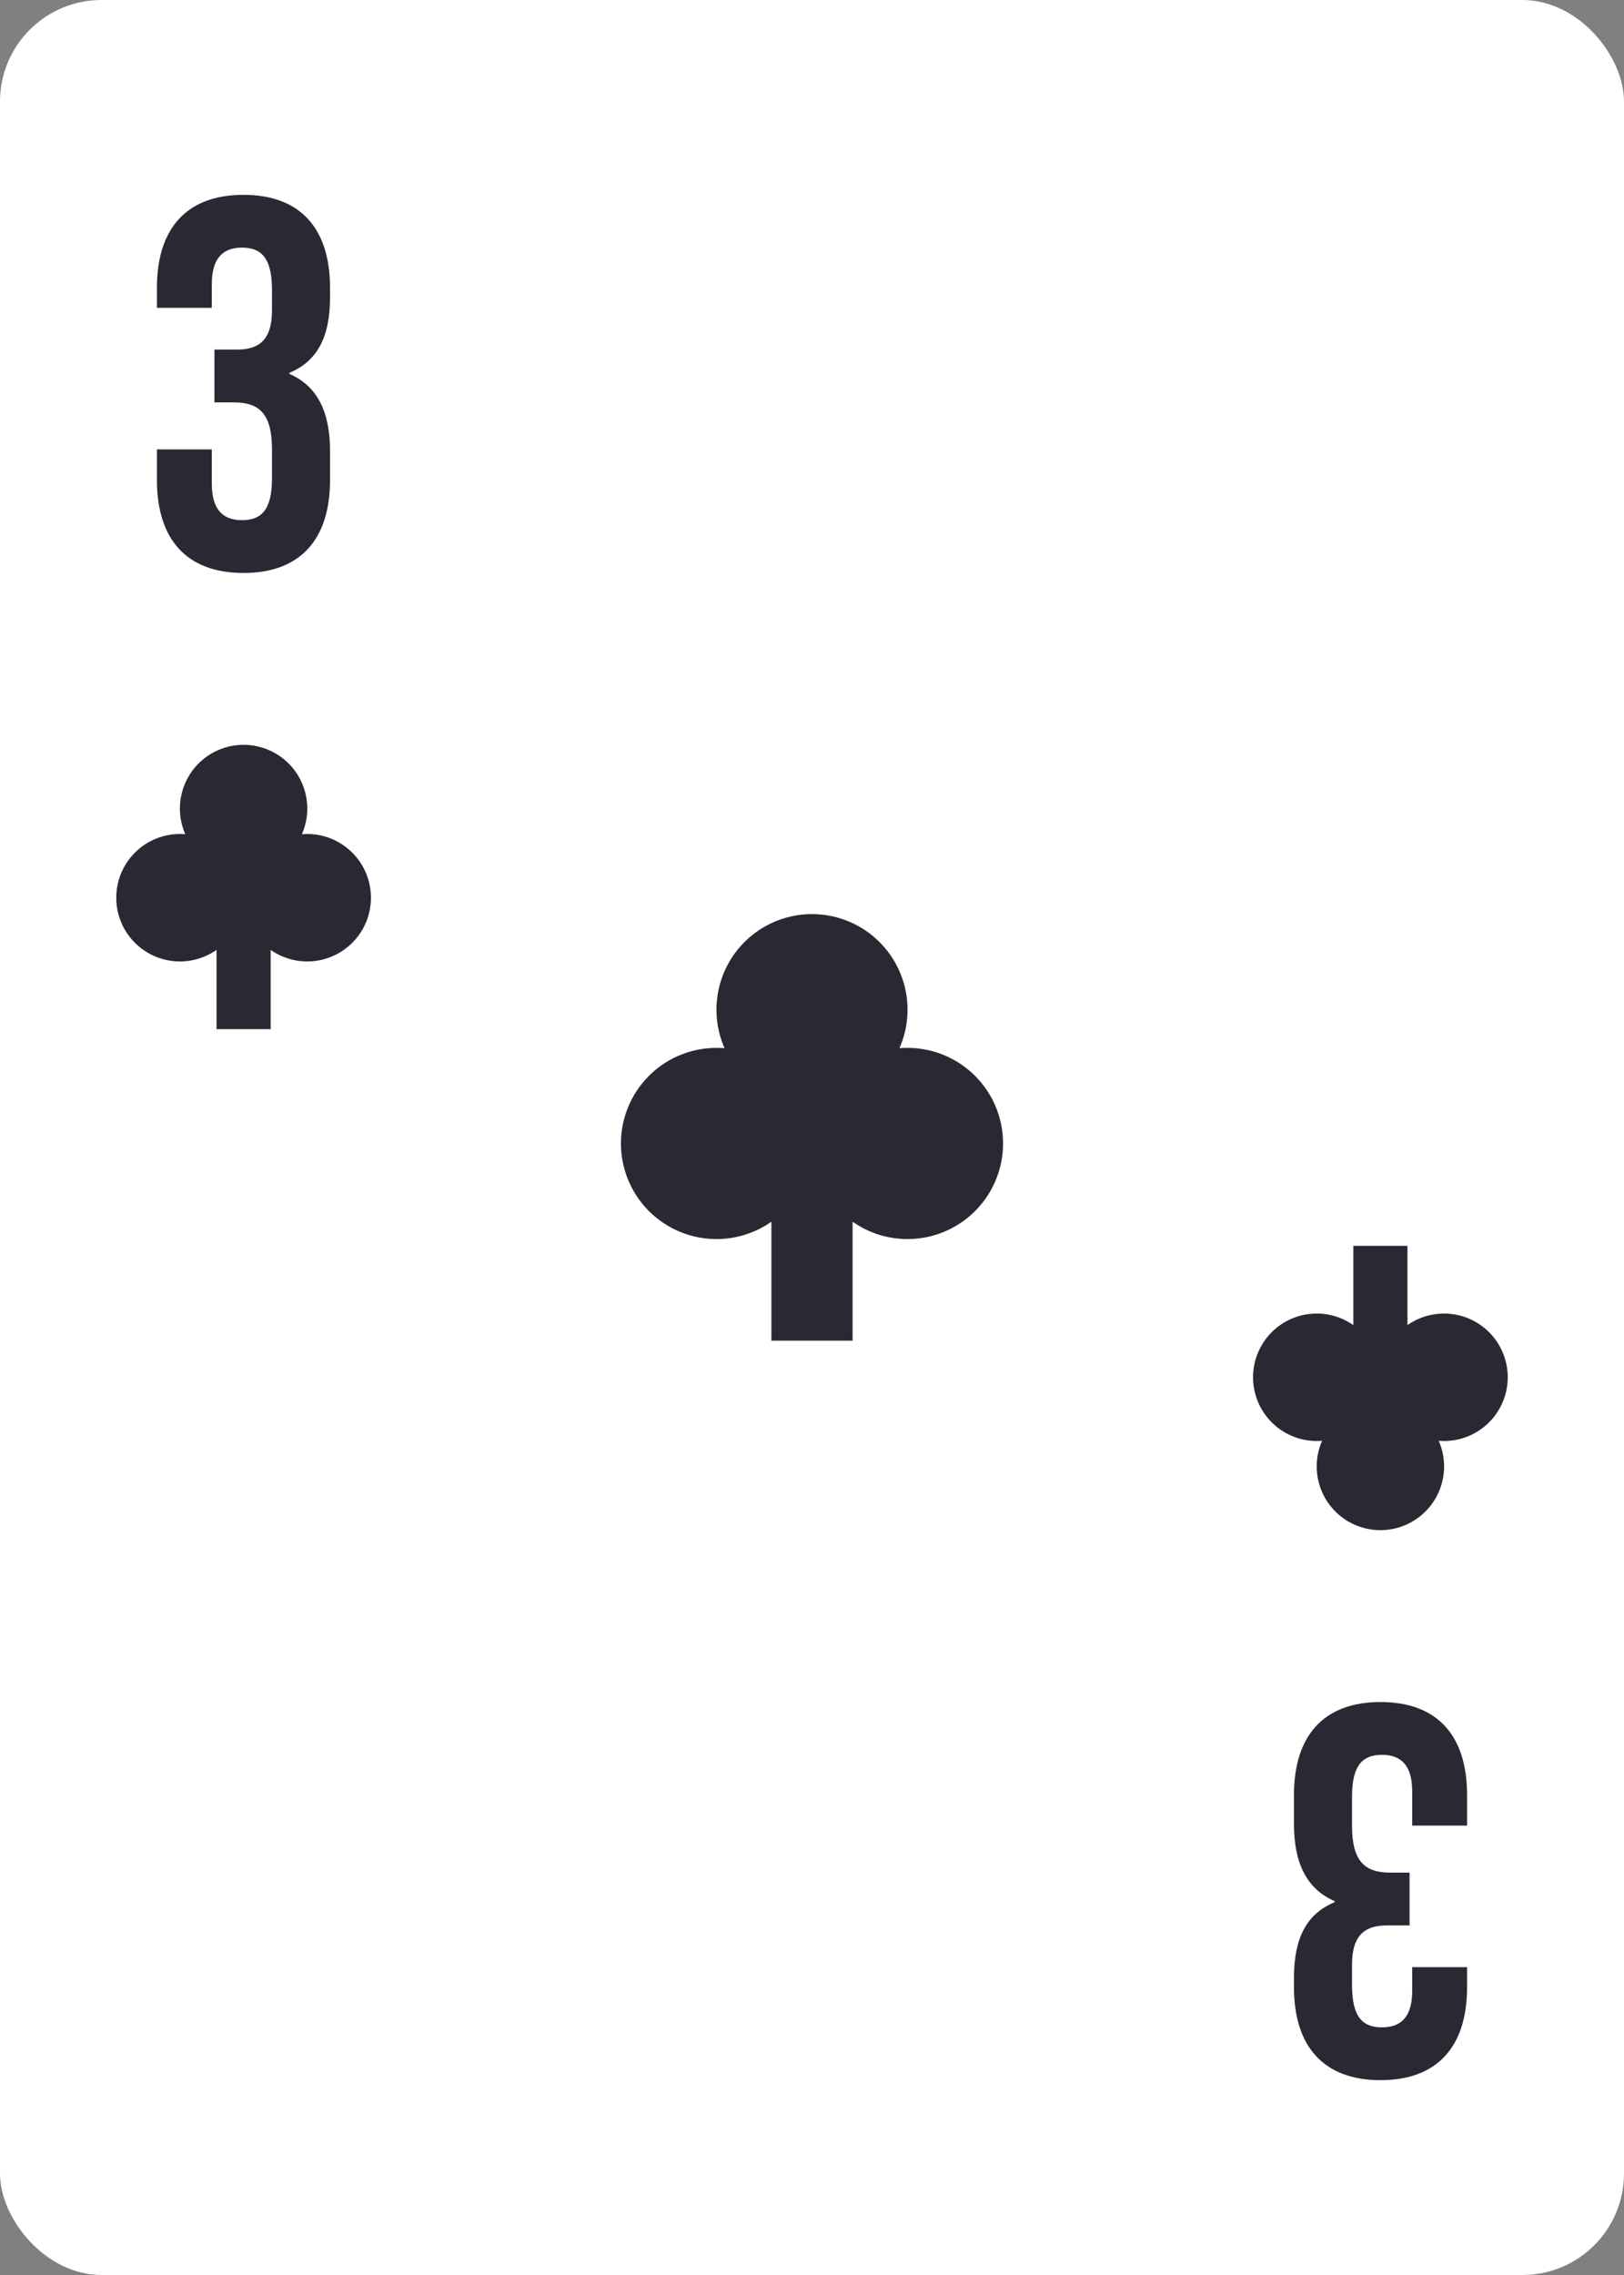 <svg xmlns="http://www.w3.org/2000/svg" width="80" height="112" fill="none"><rect width="100%" height="100%" fill="#808080" stroke="none"/><rect width="80" height="112" fill="#fff" rx="5"/><path fill="#2C2833" d="M13.398 15.286c0 1.456-.65 1.924-1.716 1.924h-1.118v2.6h.962c1.3 0 1.872.624 1.872 2.314v1.43c0 1.612-.572 2.054-1.482 2.054s-1.482-.494-1.482-1.794v-1.69H7.73v1.508c0 2.912 1.456 4.576 4.264 4.576 2.808 0 4.264-1.664 4.264-4.576v-1.43c0-1.846-.572-3.172-2.002-3.796v-.052c1.378-.572 2.002-1.768 2.002-3.718v-.468c0-2.912-1.456-4.576-4.264-4.576-2.808 0-4.264 1.664-4.264 4.576v.988h2.704v-1.17c0-1.3.572-1.794 1.482-1.794s1.482.442 1.482 2.08v1.014Z"/><path fill="#2C2833" fill-rule="evenodd" d="M8.863 39.804a3.137 3.137 0 1 1 6.008 1.266 3.137 3.137 0 1 1-1.538 5.693v3.904h-2.666v-3.904a3.137 3.137 0 1 1-1.538-5.693 3.126 3.126 0 0 1-.266-1.266ZM35.294 49.706a4.706 4.706 0 1 1 9.013 1.899A4.706 4.706 0 1 1 42 60.145V66h-4v-5.855a4.706 4.706 0 1 1-2.307-8.54 4.69 4.69 0 0 1-.399-1.9Z" clip-rule="evenodd"/><path fill="#2C2833" d="M66.602 96.714c0-1.456.65-1.924 1.716-1.924h1.118v-2.6h-.962c-1.3 0-1.872-.624-1.872-2.314v-1.43c0-1.612.572-2.054 1.482-2.054s1.482.494 1.482 1.794v1.69h2.704v-1.508c0-2.912-1.456-4.576-4.264-4.576-2.808 0-4.264 1.664-4.264 4.576v1.43c0 1.846.572 3.172 2.002 3.796v.052c-1.378.572-2.002 1.768-2.002 3.718v.468c0 2.912 1.456 4.576 4.264 4.576 2.808 0 4.264-1.664 4.264-4.576v-.988h-2.704v1.17c0 1.3-.572 1.794-1.482 1.794s-1.482-.442-1.482-2.08v-1.014Z"/><path fill="#2C2833" fill-rule="evenodd" d="M71.137 72.196a3.137 3.137 0 1 1-6.008-1.266 3.137 3.137 0 1 1 1.538-5.693v-3.904h2.666v3.904a3.137 3.137 0 1 1 1.538 5.693c.171.387.266.816.266 1.266Z" clip-rule="evenodd"/></svg>